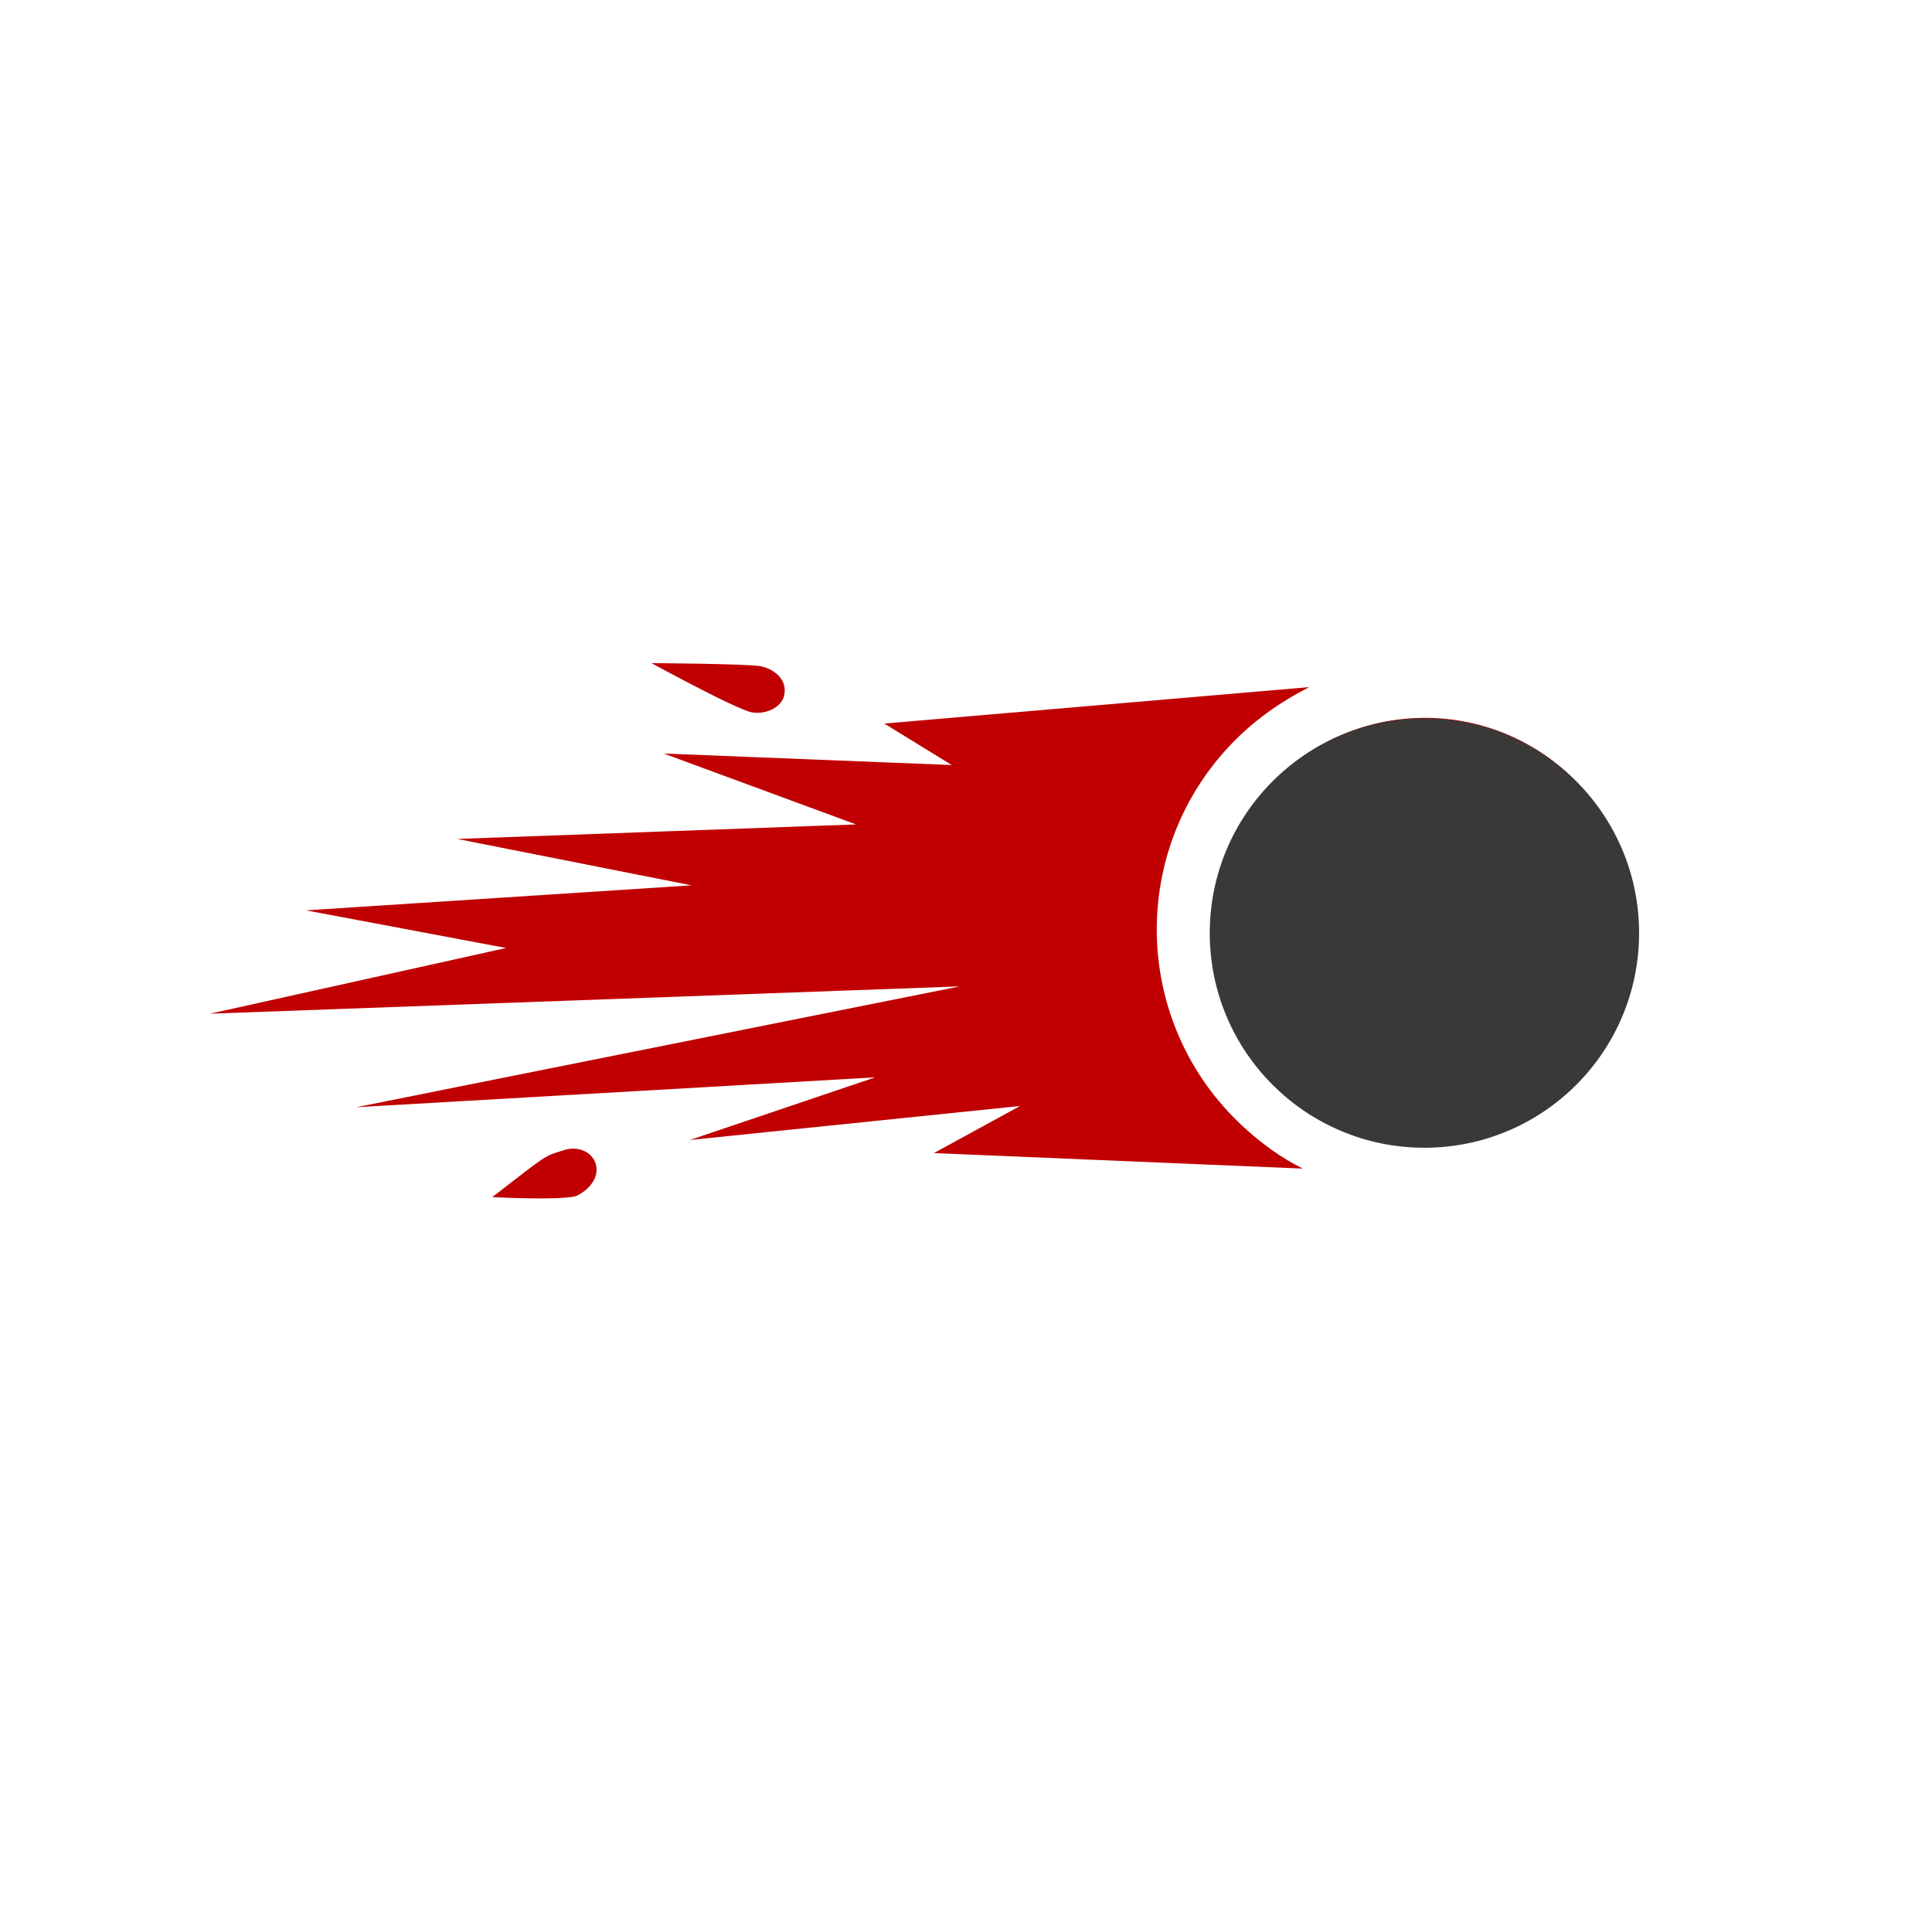 <svg width="963" height="962" xmlns="http://www.w3.org/2000/svg" xmlns:xlink="http://www.w3.org/1999/xlink" overflow="hidden"><defs><clipPath id="clip0"><rect x="1168" y="756" width="963" height="962"/></clipPath><clipPath id="clip1"><path d="M1667.37 1714.56 1172.94 1254.87 1632.63 760.436 2127.06 1220.13Z" fill-rule="nonzero" clip-rule="nonzero"/></clipPath><clipPath id="clip2"><path d="M1667.37 1714.56 1172.94 1254.87 1632.63 760.436 2127.06 1220.13Z" fill-rule="evenodd" clip-rule="evenodd"/></clipPath><clipPath id="clip3"><path d="M1667.37 1714.56 1172.94 1254.87 1632.63 760.436 2127.06 1220.13Z" fill-rule="evenodd" clip-rule="evenodd"/></clipPath></defs><g clip-path="url(#clip0)" transform="translate(-1168 -756)"><g clip-path="url(#clip1)"><g clip-path="url(#clip2)"><g clip-path="url(#clip3)"><path d="M1800.98 1147.41C1840.64 1104.74 1907.39 1102.31 1950.06 1141.98 1992.73 1181.65 1995.16 1248.4 1955.49 1291.06 1915.82 1333.73 1849.07 1336.16 1806.4 1296.49 1763.74 1256.82 1761.31 1190.08 1800.98 1147.41Z" fill="#C00000" fill-rule="nonzero" fill-opacity="1"/><path d="M1420.28 1228.45 1272.69 1261.19 1646.39 1247.58 1345.54 1307.8 1604.25 1292.91 1511.84 1324.14 1676.42 1307.2 1633.49 1330.66 1817.38 1338.39C1806.23 1332.82 1796.52 1325.71 1787.25 1317.09 1733.17 1266.82 1730.1 1182.34 1780.37 1128.26 1792.35 1115.38 1805.93 1105.93 1820.59 1098.43L1608.77 1116.59 1642.37 1137.26 1498.85 1131.54 1594.68 1166.86 1395.91 1174.1 1512.69 1197.22 1320.57 1209.69 1420.28 1228.45Z" fill="#C00000" fill-rule="nonzero" fill-opacity="1"/><path d="M1465.01 1336.29C1463.28 1329.89 1455.7 1326.68 1448.34 1329.44 1438.98 1332.26 1440.46 1331.71 1413.35 1352.6 1413.35 1352.6 1447.25 1354.36 1455.13 1352.08 1461.98 1348.84 1466.73 1342.7 1465.01 1336.29Z" fill="#C00000" fill-rule="nonzero" fill-opacity="1"/><path d="M1558.98 1101.98C1560.24 1095.47 1555.05 1089.69 1547.03 1087.99 1539.52 1086.77 1492.73 1086.48 1492.73 1086.48 1492.73 1086.48 1535.38 1109.81 1542.89 1111.03 1550.4 1112.25 1558.2 1107.98 1558.98 1101.98Z" fill="#C00000" fill-rule="nonzero" fill-opacity="1"/></g></g></g><path d="M1771 1221C1771 1161.91 1818.91 1114 1878 1114 1937.09 1114 1985 1161.91 1985 1221 1985 1280.09 1937.09 1328 1878 1328 1818.91 1328 1771 1280.09 1771 1221Z" fill="#3B3838" fill-rule="evenodd" fill-opacity="1"/></g></svg>